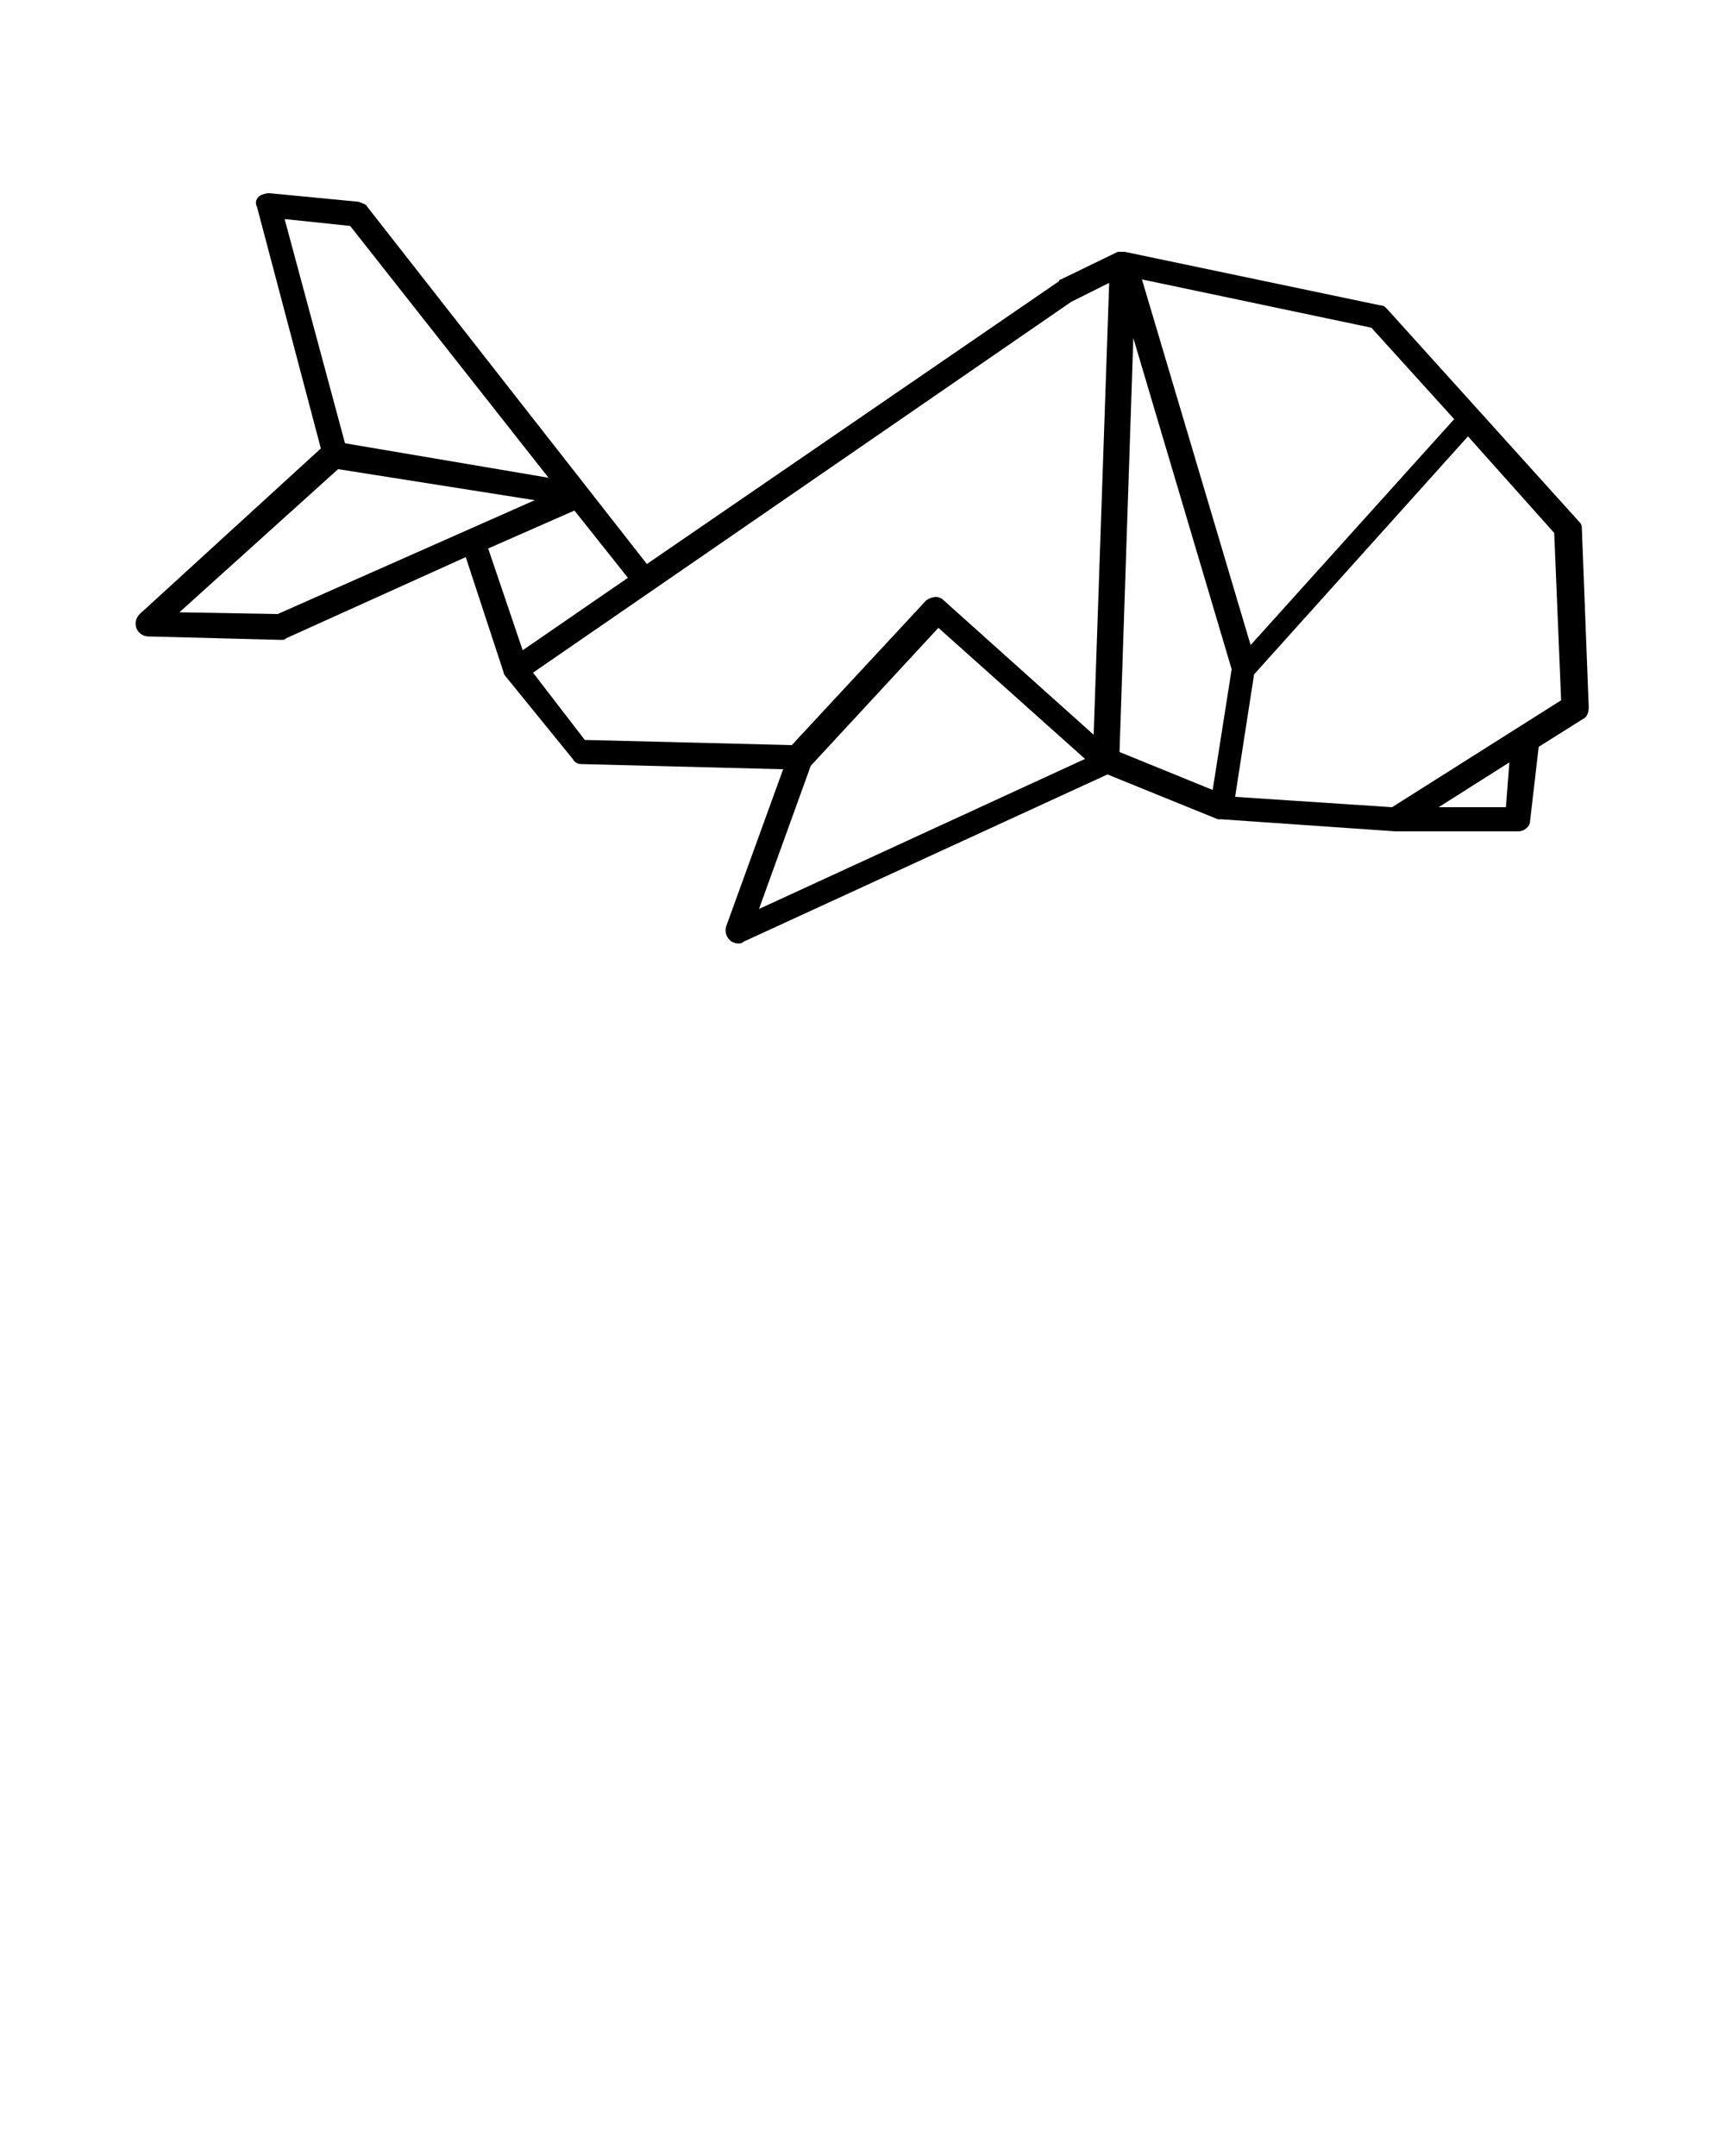 <?xml version="1.0" encoding="utf-8"?>
<!-- Generator: Adobe Illustrator 19.2.1, SVG Export Plug-In . SVG Version: 6.00 Build 0)  -->
<svg version="1.1" id="Layer_1" xmlns="http://www.w3.org/2000/svg" xmlns:xlink="http://www.w3.org/1999/xlink" x="0px" y="0px"
	 viewBox="0 0 100 125" style="enable-background:new 0 0 100 125;" xml:space="preserve">
<path d="M92.1,41l-0.4-10.4c0-0.2-0.1-0.3-0.2-0.4L80.4,17.9c-0.1-0.1-0.2-0.2-0.4-0.2l-14.8-3.1c0,0,0,0,0,0c0,0,0,0-0.1,0
	c0,0,0,0-0.1,0c0,0,0,0,0,0c-0.1,0-0.1,0-0.1,0c0,0,0,0,0,0c0,0,0,0-0.1,0c0,0,0,0,0,0l-3.3,1.6c0,0-0.1,0-0.1,0.1L37.5,32.7
	L21.3,12c-0.1-0.2-0.3-0.2-0.5-0.3l-5.2-0.5c-0.2,0-0.5,0.1-0.6,0.2c-0.2,0.2-0.2,0.4-0.1,0.6l3.7,14L8.1,35.6
	c-0.2,0.2-0.3,0.5-0.2,0.8s0.4,0.5,0.7,0.5l7.7,0.2c0,0,0,0,0,0c0.1,0,0.2,0,0.3-0.1L27,32.3l2.2,6.7c0,0.1,0.1,0.2,0.1,0.2
	c0,0,0,0,0,0c0,0,0,0,0,0l3.9,4.8c0.1,0.2,0.3,0.3,0.5,0.3l11.7,0.3l-3.3,9.1c-0.1,0.3,0,0.6,0.2,0.8c0.1,0.1,0.3,0.2,0.5,0.2
	c0.1,0,0.2,0,0.3-0.1l21.1-9.7l6.4,2.6c0,0,0.1,0,0.1,0c0,0,0.1,0,0.1,0l10.1,0.7c0,0,0,0,0.1,0h7c0.4,0,0.7-0.3,0.7-0.6l0.5-4.3
	l2.7-1.7C92,41.5,92.1,41.3,92.1,41z M84.3,24.3L72.5,37.4l-6.3-21.2L79.5,19L84.3,24.3z M65.7,19.6l5.7,19.2l-1.1,7l-5.4-2.2
	L65.7,19.6z M20.3,13.1l11.5,14.6l-11.8-2l-3.5-13L20.3,13.1z M16.1,35.6l-5.7-0.1l9.2-8.3L31,29L16.1,35.6z M28.3,31.8l5-2.2
	l3.1,3.9l-6.1,4.2L28.3,31.8z M30.9,39l31.2-21.5l2.2-1.1l-0.9,26.2l-8.7-7.8c-0.3-0.3-0.7-0.2-1,0l-7.8,8.4l-12-0.3L30.9,39z
	 M47,44.4l7.4-8l8.5,7.6L44,52.7L47,44.4z M87.3,46.8h-3.9l4.1-2.6L87.3,46.8z M80.7,46.8l-9.1-0.6l1.1-7.1l12.4-13.8l5,5.6l0.4,9.7
	L80.7,46.8z"/>
</svg>

